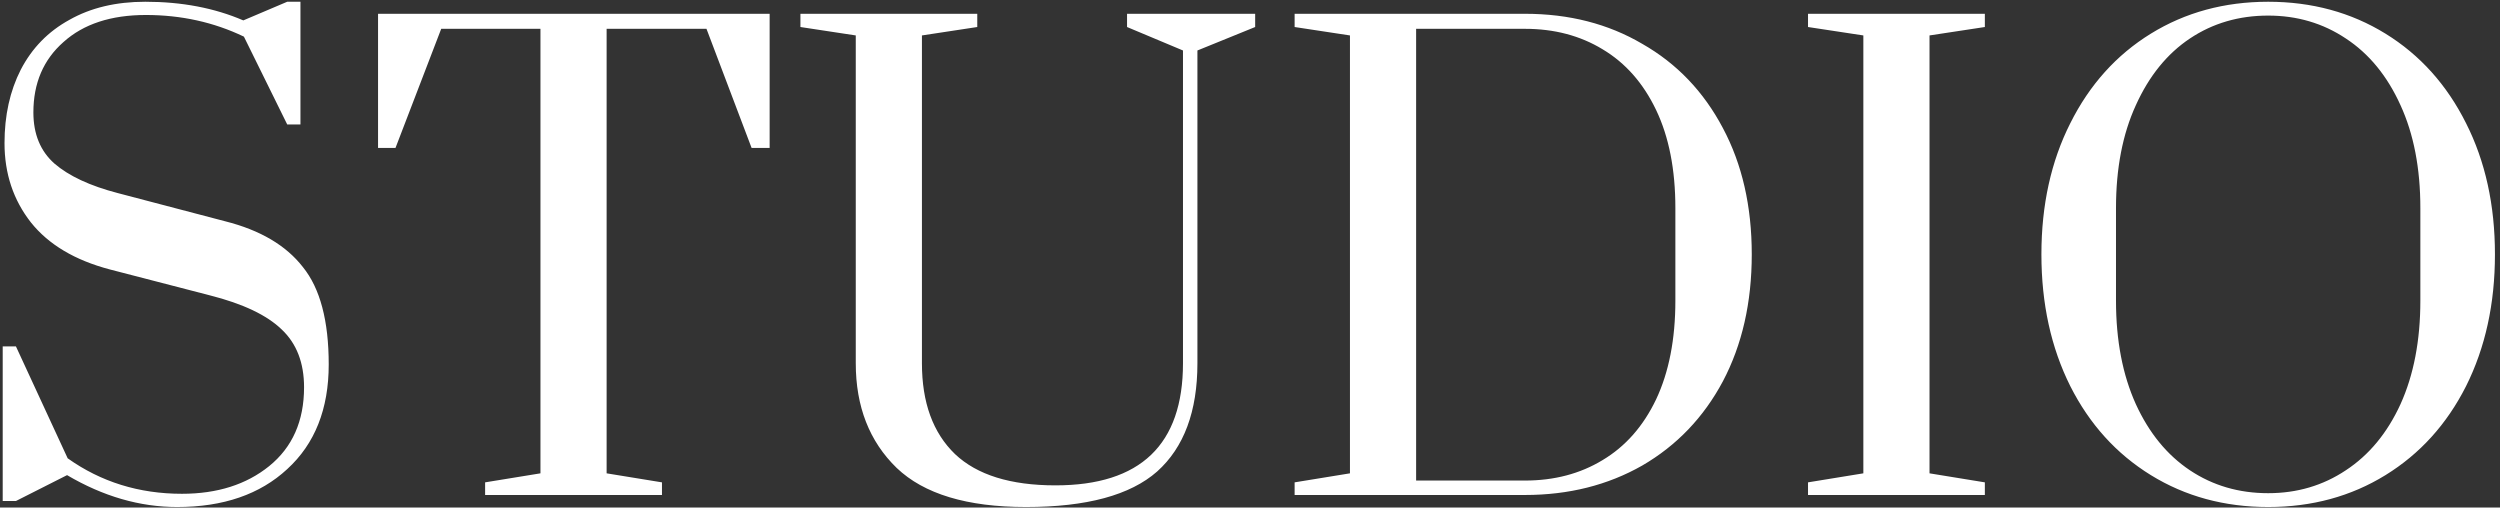 <svg width="399" height="81" viewBox="0 0 399 81" fill="none" xmlns="http://www.w3.org/2000/svg">
<rect x="0" y="0" width="399" height="81" fill="#333333" stroke="none"/>
<path d="M28.272 80.92C22.32 80.92 16.464 79.224 10.704 75.832L2.544 79.96H0.432V55.288H2.544L10.8 73.144C16.112 76.92 22.192 78.808 29.04 78.808C34.672 78.808 39.312 77.336 42.96 74.392C46.672 71.384 48.528 67.192 48.528 61.816C48.528 57.912 47.344 54.84 44.976 52.6C42.608 50.296 38.768 48.472 33.456 47.128L17.52 43C11.952 41.528 7.76 39.032 4.944 35.512C2.128 31.928 0.72 27.704 0.72 22.84C0.72 18.424 1.584 14.52 3.312 11.128C5.104 7.672 7.696 5.016 11.088 3.16C14.48 1.24 18.512 0.28 23.184 0.28C29.008 0.28 34.224 1.272 38.832 3.256L45.84 0.28H47.952V19.864H45.84L38.928 5.848C34.128 3.544 28.912 2.392 23.28 2.392C17.712 2.392 13.328 3.832 10.128 6.712C6.928 9.528 5.328 13.272 5.328 17.944C5.328 21.4 6.448 24.12 8.688 26.104C10.992 28.088 14.352 29.656 18.768 30.808L35.952 35.32C41.52 36.728 45.648 39.16 48.336 42.616C51.088 46.008 52.464 51.192 52.464 58.168C52.464 65.272 50.256 70.84 45.84 74.872C41.488 78.904 35.632 80.92 28.272 80.92ZM77.425 79V76.984L86.257 75.544V4.6H70.418L63.121 23.608H60.337V2.2H122.834V23.608H119.954L112.754 4.6H96.817V75.544L105.65 76.984V79H77.425ZM163.748 80.92C154.34 80.92 147.46 78.84 143.108 74.68C138.756 70.456 136.58 64.888 136.58 57.976V5.656L127.748 4.312V2.2H155.972V4.312L147.14 5.656V57.976C147.14 64.248 148.9 69.08 152.42 72.472C155.94 75.8 161.284 77.464 168.452 77.464C182.02 77.464 188.804 70.968 188.804 57.976V8.056L179.876 4.312V2.2H200.324V4.312L191.108 8.056V57.976C191.108 65.656 188.964 71.416 184.676 75.256C180.388 79.032 173.412 80.92 163.748 80.92ZM206.621 76.984L215.453 75.544V5.656L206.621 4.312V2.2H243.389C250.429 2.2 256.669 3.8 262.109 7C267.613 10.136 271.901 14.616 274.973 20.44C278.045 26.2 279.581 32.92 279.581 40.6C279.581 48.28 278.045 55.032 274.973 60.856C271.901 66.616 267.613 71.096 262.109 74.296C256.605 77.432 250.365 79 243.389 79H206.621V76.984ZM243.389 76.696C248.061 76.696 252.189 75.608 255.773 73.432C259.421 71.256 262.269 68.024 264.317 63.736C266.365 59.384 267.389 54.136 267.389 47.992V33.208C267.389 27.064 266.365 21.848 264.317 17.56C262.269 13.272 259.421 10.04 255.773 7.864C252.189 5.688 248.061 4.6 243.389 4.6H226.013V76.696H243.389ZM288.559 79V76.984L297.391 75.544V5.656L288.559 4.312V2.2H316.783V4.312L307.951 5.656V75.544L316.783 76.984V79H288.559ZM362.001 80.92C355.025 80.92 348.785 79.224 343.281 75.832C337.777 72.44 333.489 67.704 330.417 61.624C327.345 55.48 325.809 48.472 325.809 40.6C325.809 32.728 327.345 25.752 330.417 19.672C333.489 13.528 337.777 8.76 343.281 5.368C348.785 1.976 355.025 0.28 362.001 0.28C368.977 0.28 375.217 1.976 380.721 5.368C386.225 8.76 390.513 13.528 393.585 19.672C396.657 25.752 398.193 32.728 398.193 40.6C398.193 48.472 396.657 55.48 393.585 61.624C390.513 67.704 386.225 72.44 380.721 75.832C375.217 79.224 368.977 80.92 362.001 80.92ZM362.001 78.712C366.609 78.712 370.737 77.496 374.385 75.064C378.097 72.632 381.009 69.112 383.121 64.504C385.233 59.832 386.289 54.328 386.289 47.992V33.208C386.289 26.872 385.233 21.4 383.121 16.792C381.009 12.12 378.097 8.568 374.385 6.136C370.737 3.704 366.609 2.488 362.001 2.488C357.329 2.488 353.169 3.704 349.521 6.136C345.873 8.568 342.993 12.12 340.881 16.792C338.769 21.4 337.713 26.872 337.713 33.208V47.992C337.713 54.328 338.769 59.832 340.881 64.504C342.993 69.112 345.873 72.632 349.521 75.064C353.169 77.496 357.329 78.712 362.001 78.712Z" fill="white"/>
</svg>
